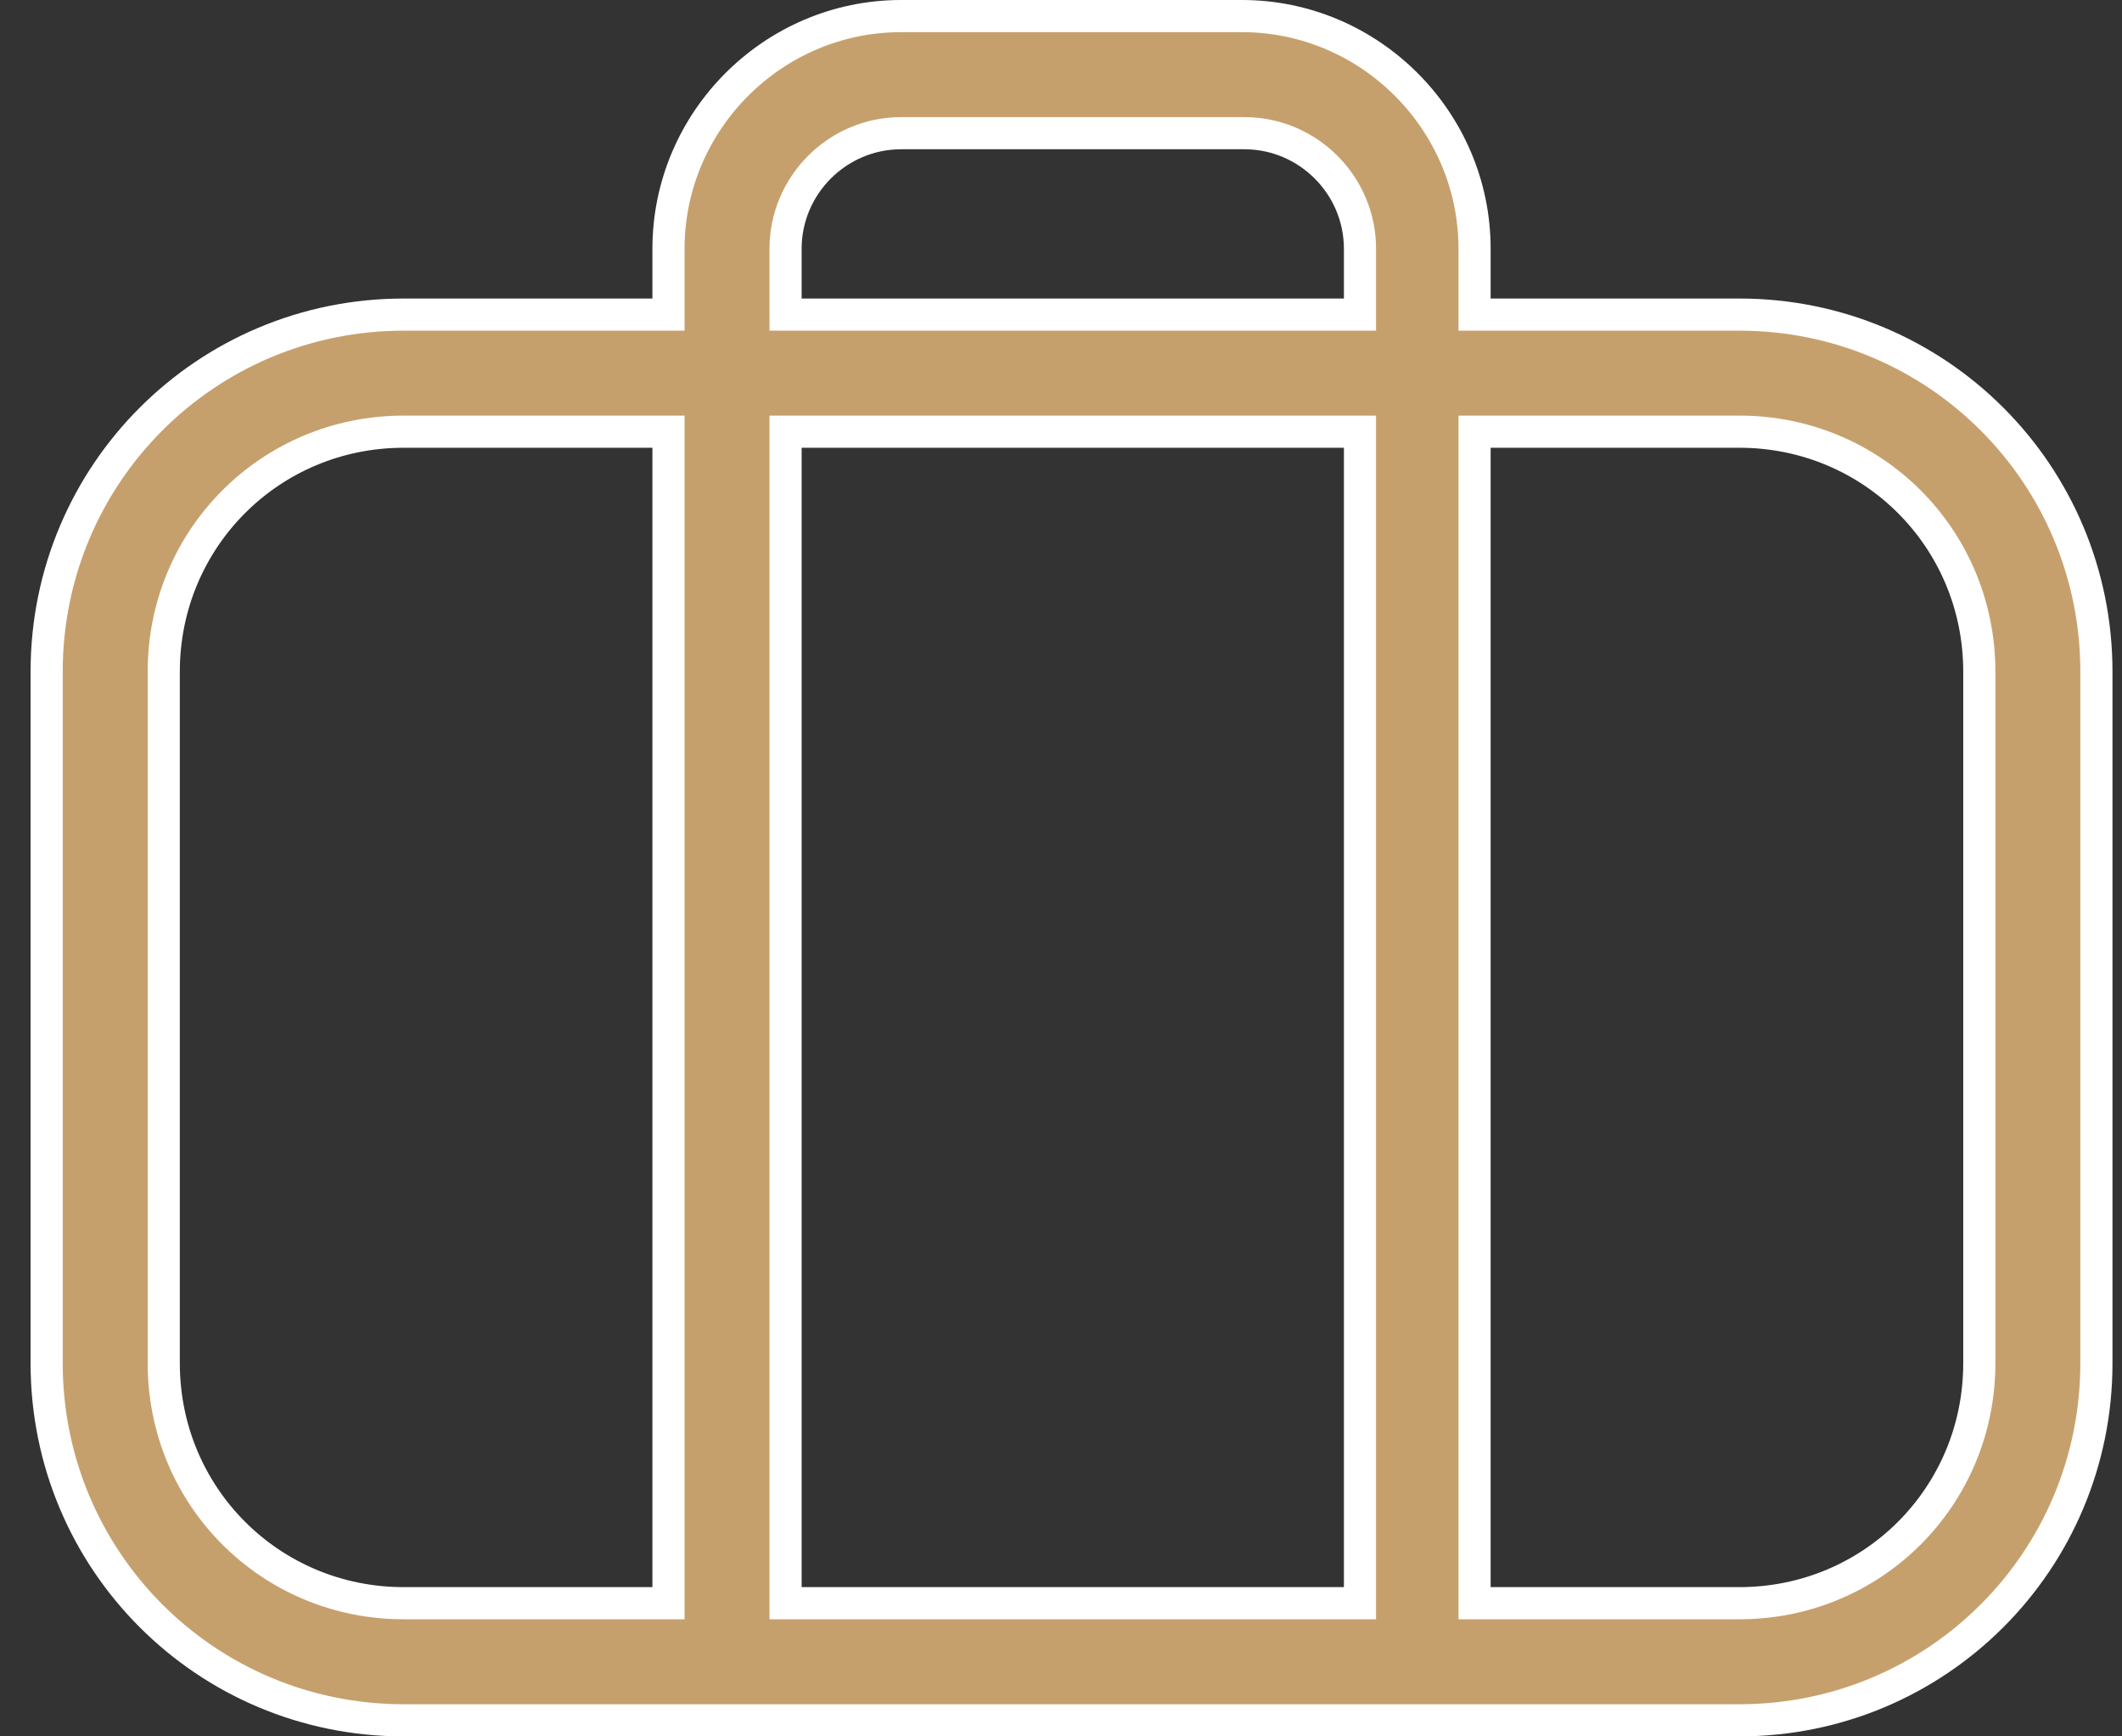 <svg width="66" height="54" viewBox="0 0 66 54" fill="none" xmlns="http://www.w3.org/2000/svg">
<rect x="0" y="0" width="66" height="54" fill="#333333" stroke="none"/>
<path d="M45.863 9.284V9.784H46.363H54.1C60.245 9.784 65.204 14.743 65.204 20.888V42.395C65.204 48.541 60.245 53.5 54.1 53.5H12.555C6.41 53.5 1.451 48.541 1.451 42.395V20.888C1.451 14.743 6.41 9.784 12.555 9.784H20.292H20.792V9.284V7.736C20.792 3.758 24.049 0.5 28.028 0.5H38.627C42.606 0.5 45.863 3.758 45.863 7.736V9.284ZM41.799 9.784H42.299V9.284V7.736C42.299 5.758 40.682 4.142 38.704 4.142H28.028C26.05 4.142 24.433 5.758 24.433 7.736V9.284V9.784H24.933H41.799ZM20.292 49.858H20.792V49.358V13.925V13.425H20.292H12.555C8.411 13.425 5.093 16.744 5.093 20.888V42.395C5.093 46.54 8.411 49.858 12.555 49.858H20.292ZM41.799 49.858H42.299V49.358V13.925V13.425H41.799H24.933H24.433V13.925V49.358V49.858H24.933H41.799ZM45.863 49.358V49.858H46.363H54.1C58.244 49.858 61.562 46.54 61.562 42.395V20.888C61.562 16.744 58.244 13.425 54.1 13.425H46.363H45.863V13.925V49.358Z" fill="#C6A06C" stroke="white"/>
</svg>
